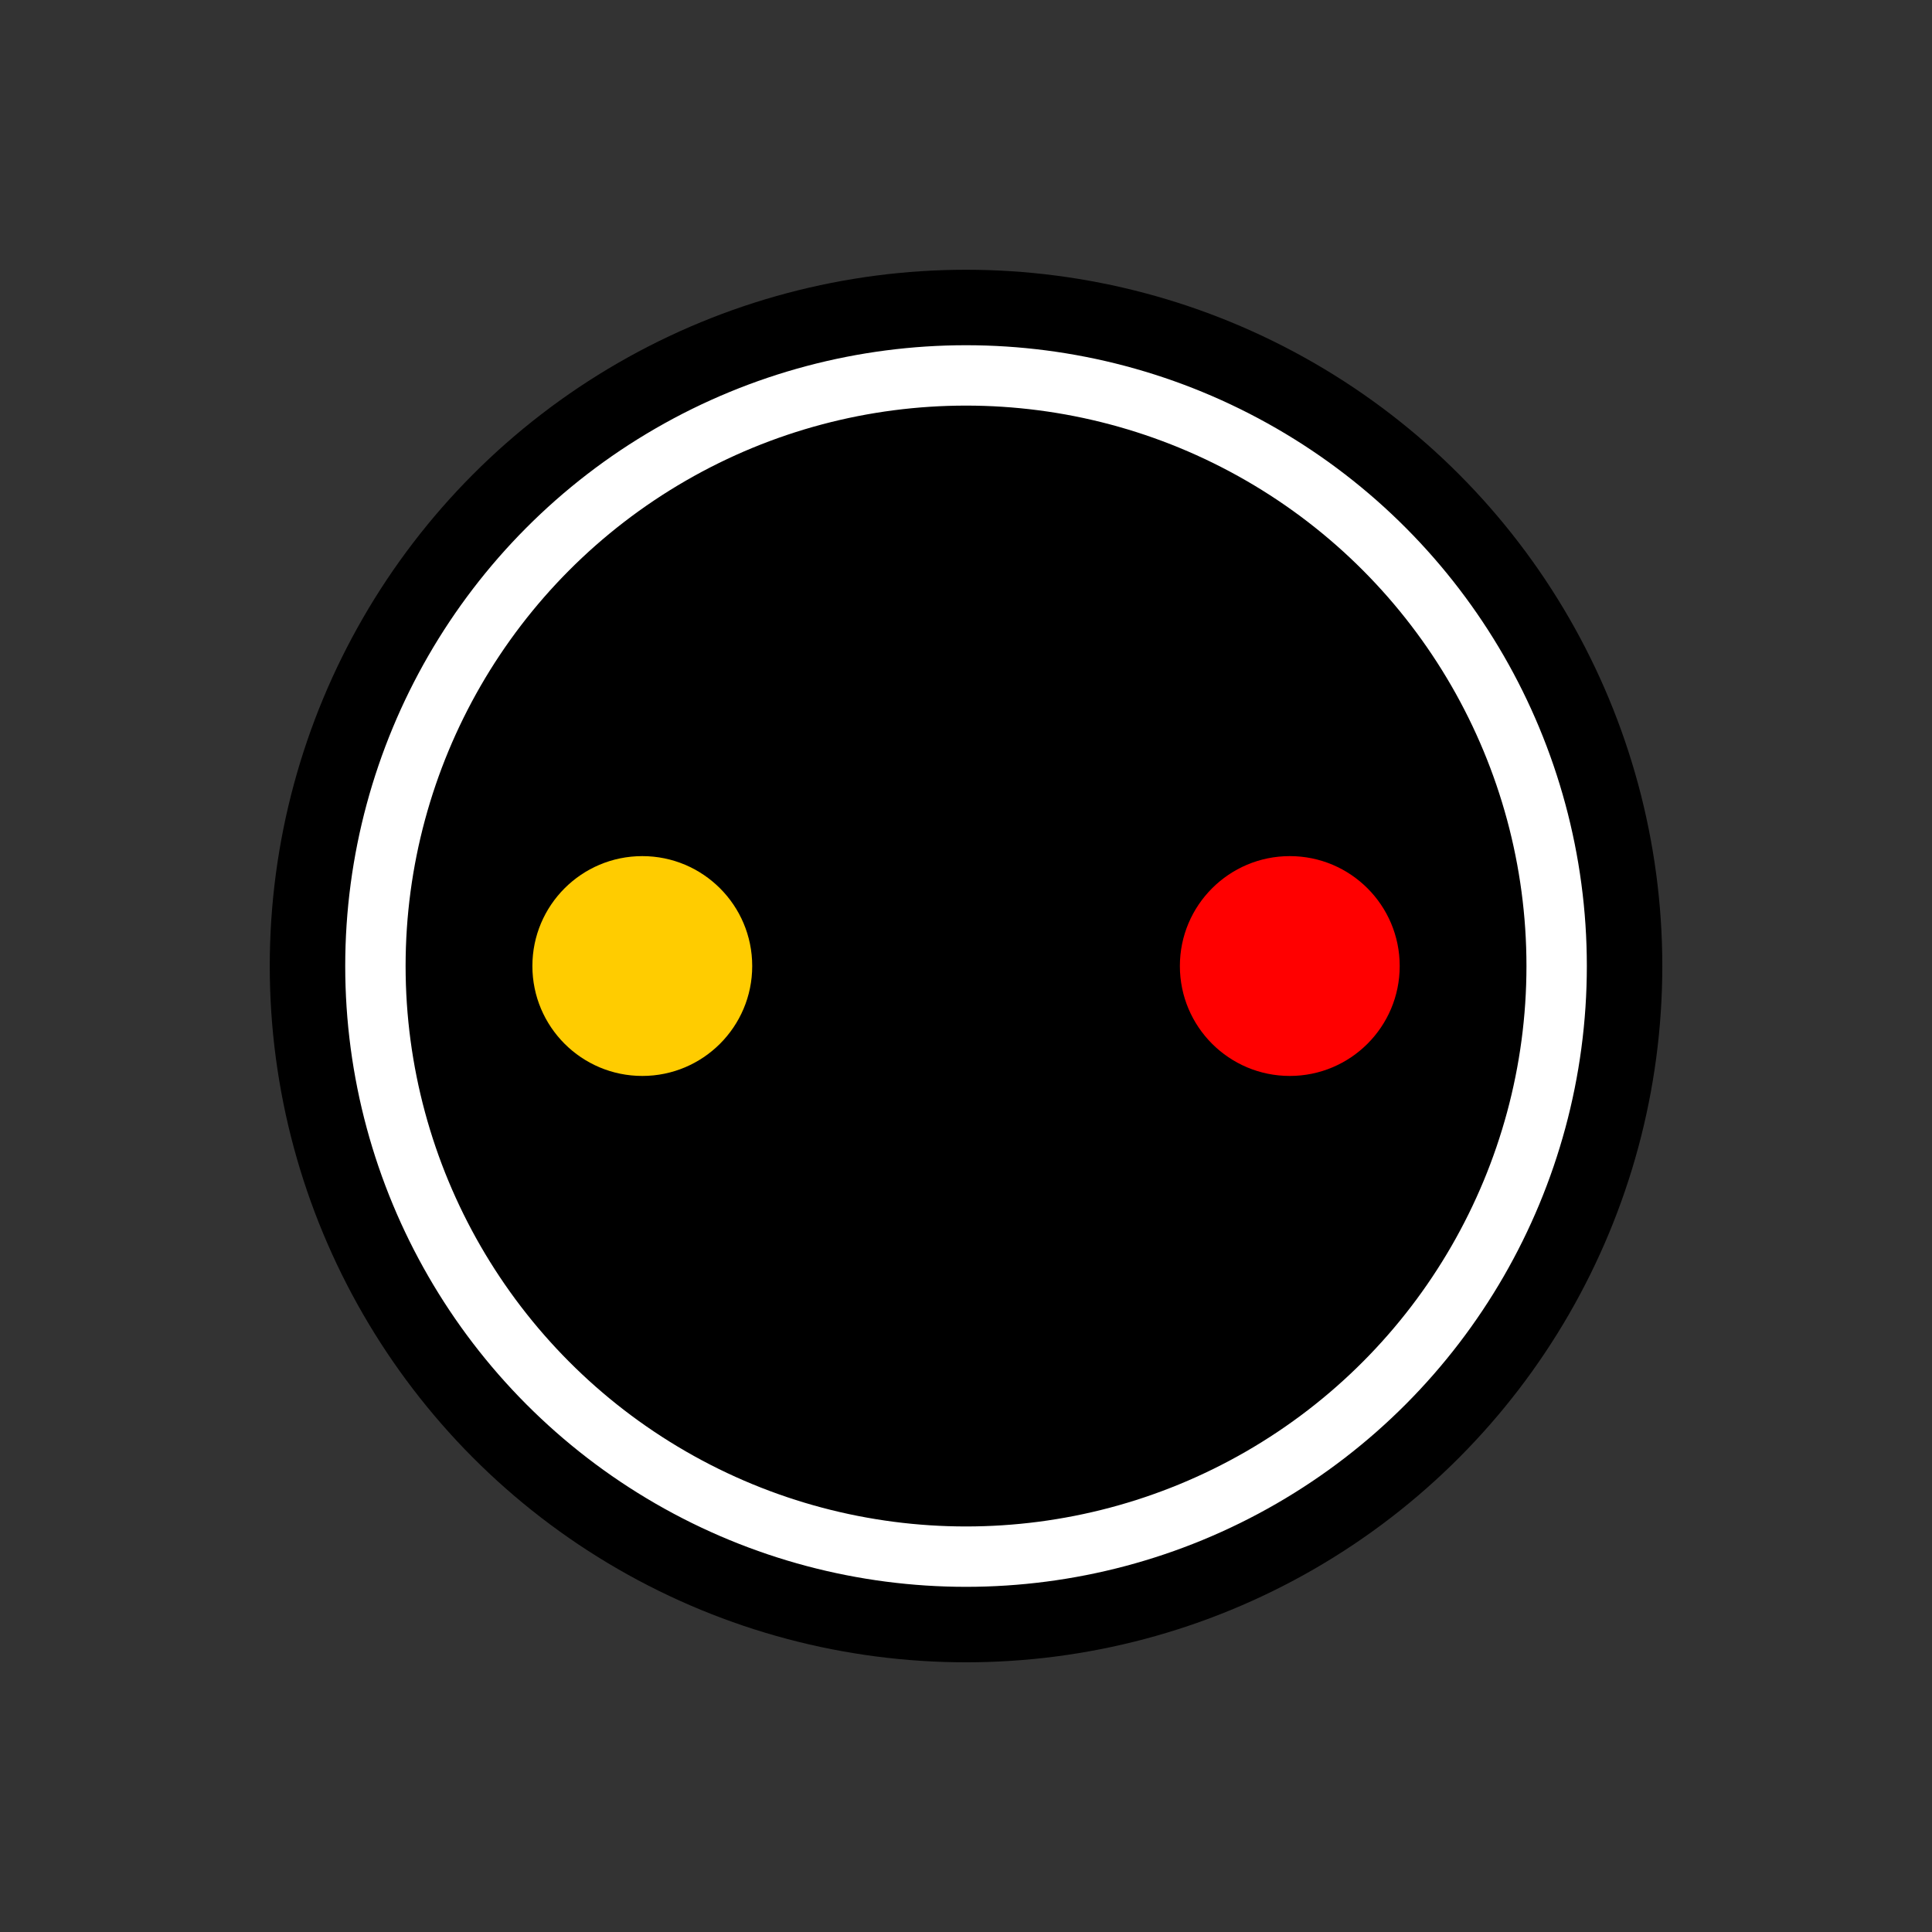 <svg xmlns="http://www.w3.org/2000/svg" width="64" height="64"><rect width="100%" height="100%" fill="#333333" stroke="none"/><g transform="translate(-84.47 -25.02)"><circle cx="116.471" cy="57.021" r="19.565" style="opacity:1;vector-effect:none;fill:#000;stroke:#000;stroke-width:7;stroke-linecap:round;stroke-linejoin:round;stroke-miterlimit:4;stroke-dasharray:none;stroke-opacity:1;paint-order:markers stroke fill;stop-color:#000;stop-opacity:1"/><circle cx="116.471" cy="57.021" r="19.565" style="opacity:1;vector-effect:none;fill:#000;stroke:#fff;stroke-width:2;stroke-linecap:round;stroke-opacity:1;paint-order:markers stroke fill;stop-color:#000;stop-opacity:1;stroke-miterlimit:4;stroke-dasharray:none"/><g transform="translate(.626)"><circle cx="105.121" cy="57.021" r="3.641" style="opacity:1;fill:#fc0;fill-opacity:1;stroke:none;stroke-width:.501;stop-opacity:1"/><circle cx="126.57" cy="57.021" r="3.641" style="opacity:1;fill:red;fill-opacity:1;stroke:none;stroke-width:.501;stop-opacity:1"/></g></g></svg>